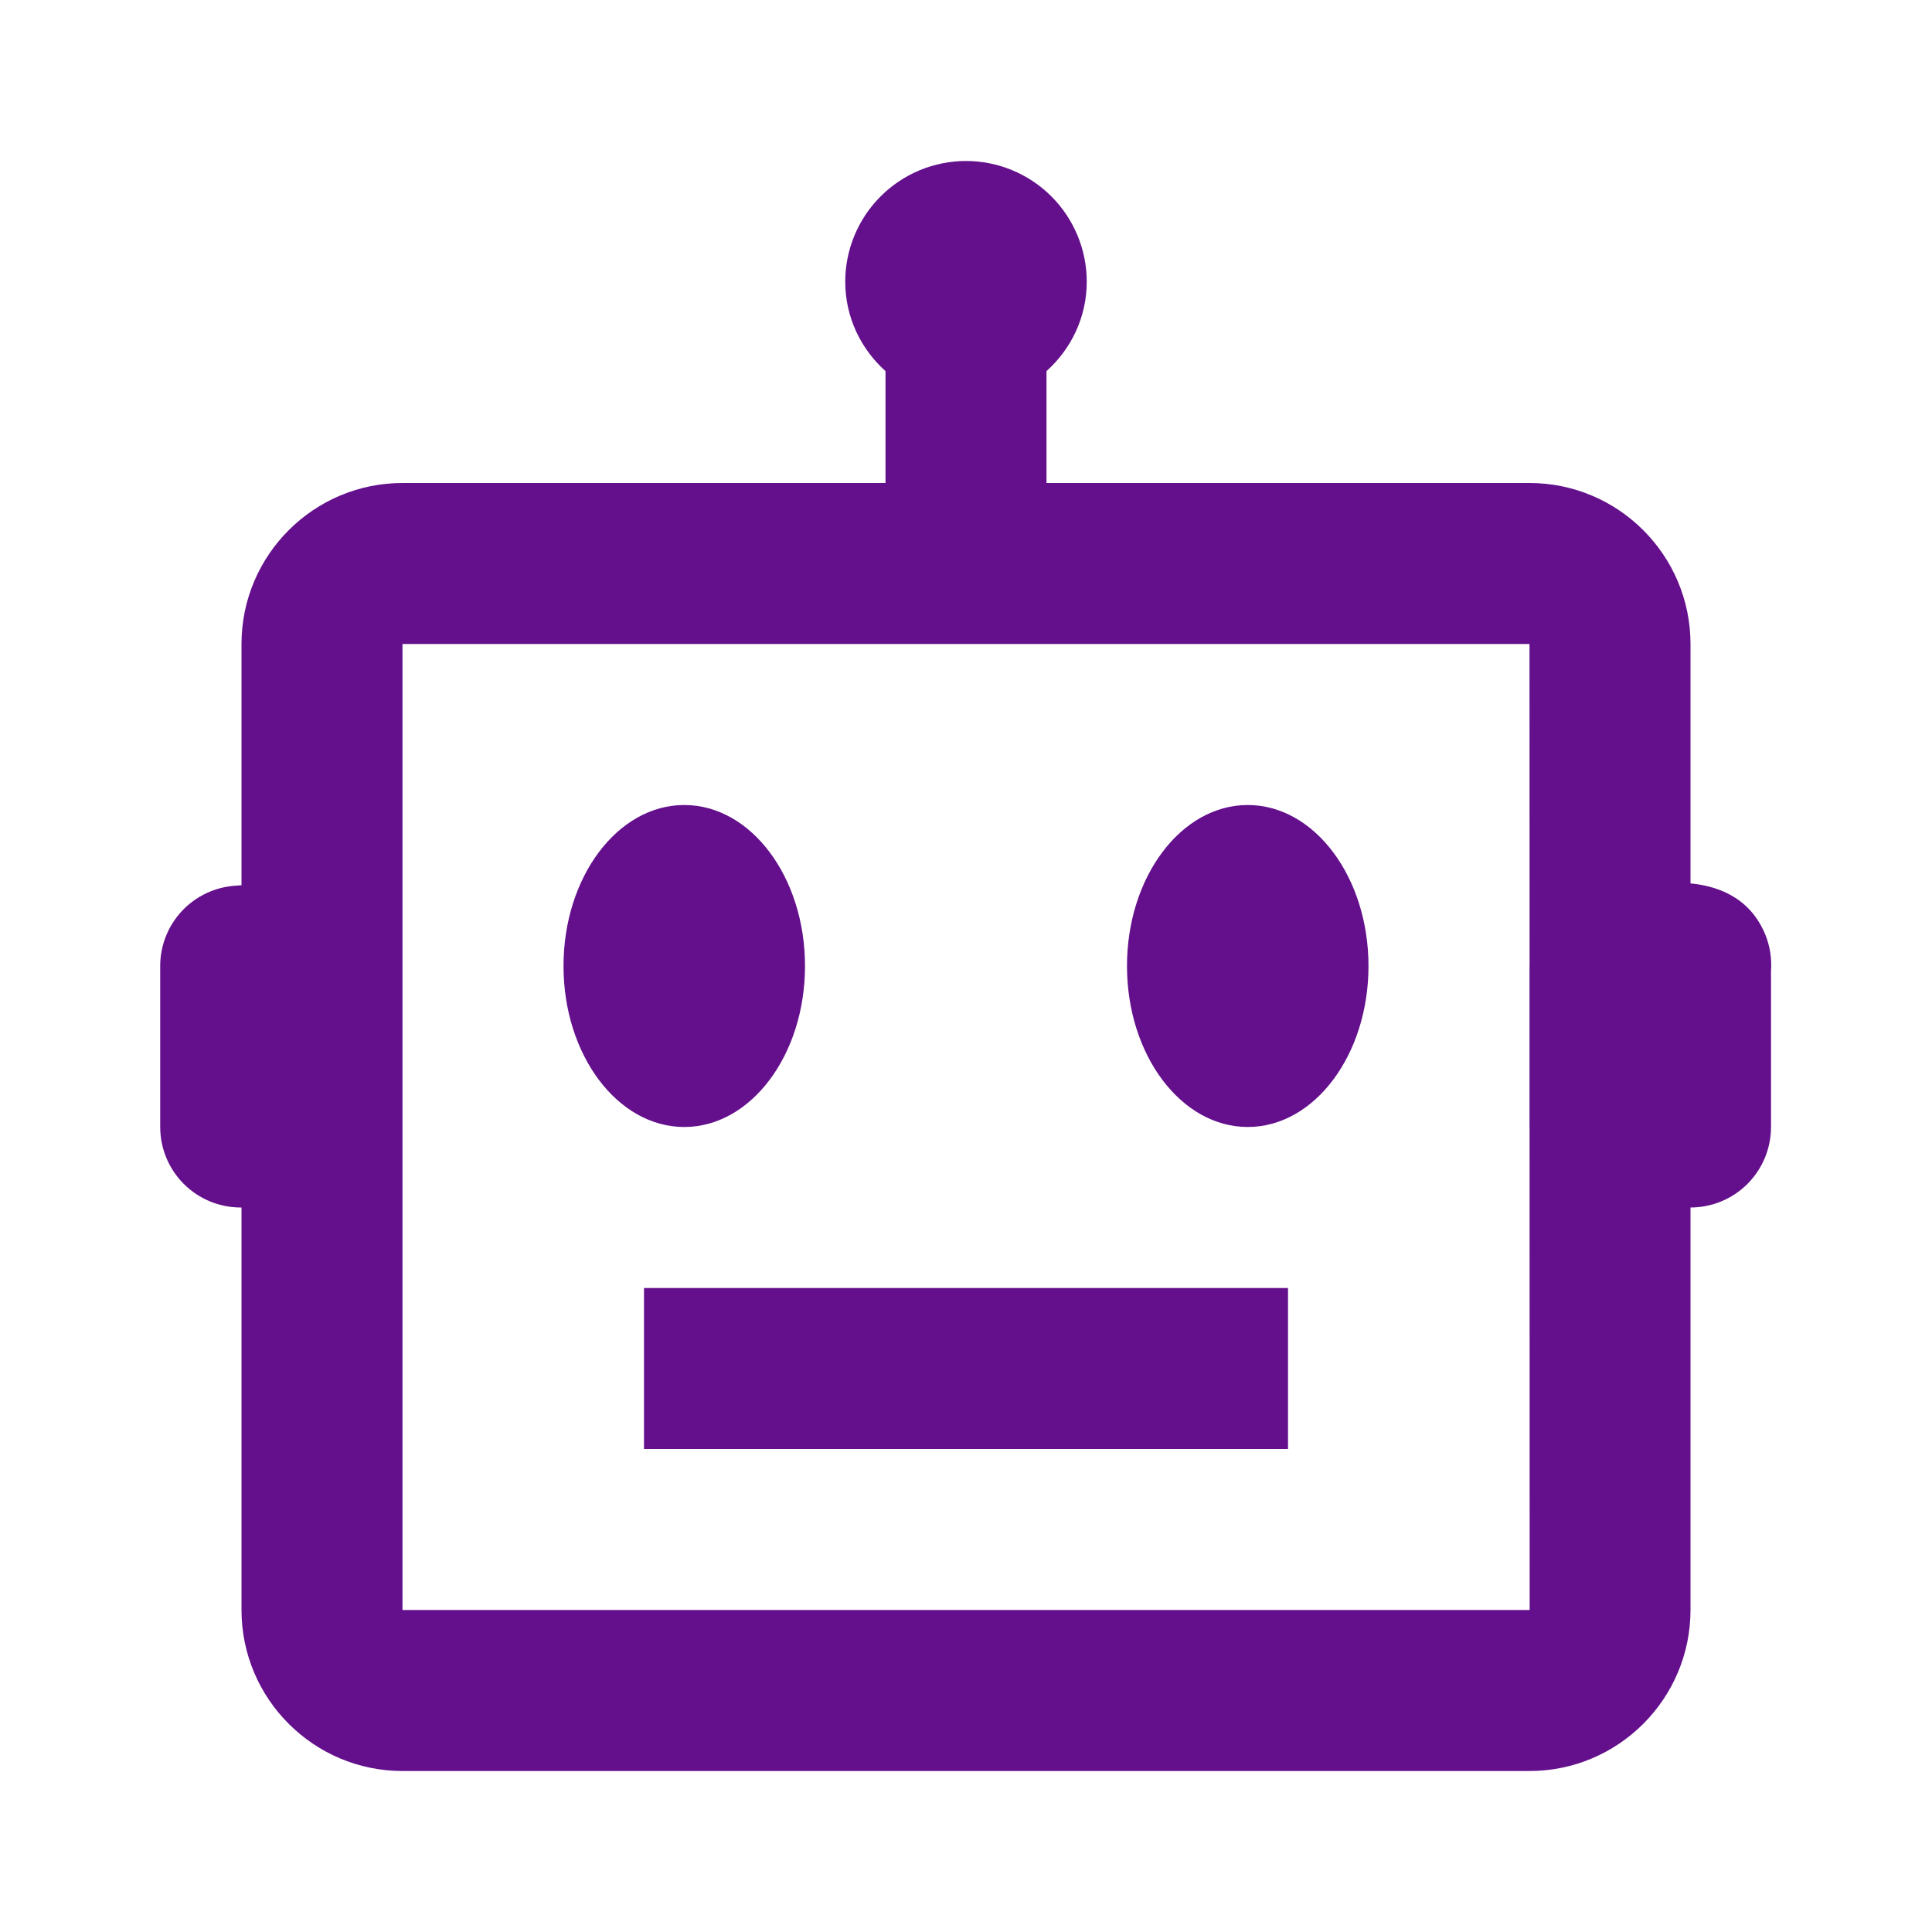 <svg width="64" height="64" viewBox="0 0 64 64" fill="none" xmlns="http://www.w3.org/2000/svg">
<path d="M58.475 30.952C57.936 29.651 56.781 29.339 56 29.264V21.333C56 18.392 53.608 16 50.667 16H34.667V12.293C35.48 11.563 36 10.512 36 9.333C36 8.272 35.578 7.255 34.828 6.505C34.078 5.755 33.061 5.333 32 5.333C30.939 5.333 29.922 5.755 29.172 6.505C28.421 7.255 28 8.272 28 9.333C28 10.512 28.52 11.563 29.333 12.293V16H13.333C10.392 16 8 18.392 8 21.333V29.325L7.781 29.341C7.109 29.39 6.48 29.691 6.021 30.184C5.562 30.677 5.307 31.326 5.307 32V37.333C5.307 38.041 5.588 38.719 6.088 39.219C6.588 39.719 7.266 40 7.973 40H8V53.333C8 56.275 10.392 58.667 13.333 58.667H50.667C53.608 58.667 56 56.275 56 53.333V40C56.707 40 57.386 39.719 57.886 39.219C58.386 38.719 58.667 38.041 58.667 37.333V32.165C58.697 31.752 58.632 31.336 58.475 30.952ZM13.333 53.333V21.333H50.667L50.669 31.989L50.667 32V37.333L50.669 37.347L50.672 53.333H13.333Z" fill="#64108C"/>
<path d="M22.667 37.333C24.876 37.333 26.667 34.946 26.667 32C26.667 29.055 24.876 26.667 22.667 26.667C20.457 26.667 18.667 29.055 18.667 32C18.667 34.946 20.457 37.333 22.667 37.333Z" fill="#64108C"/>
<path d="M41.333 37.333C43.542 37.333 45.333 34.946 45.333 32C45.333 29.055 43.542 26.667 41.333 26.667C39.124 26.667 37.333 29.055 37.333 32C37.333 34.946 39.124 37.333 41.333 37.333Z" fill="#64108C"/>
<path d="M21.333 42.667H42.667V48H21.333V42.667Z" fill="#64108C"/>
</svg>
